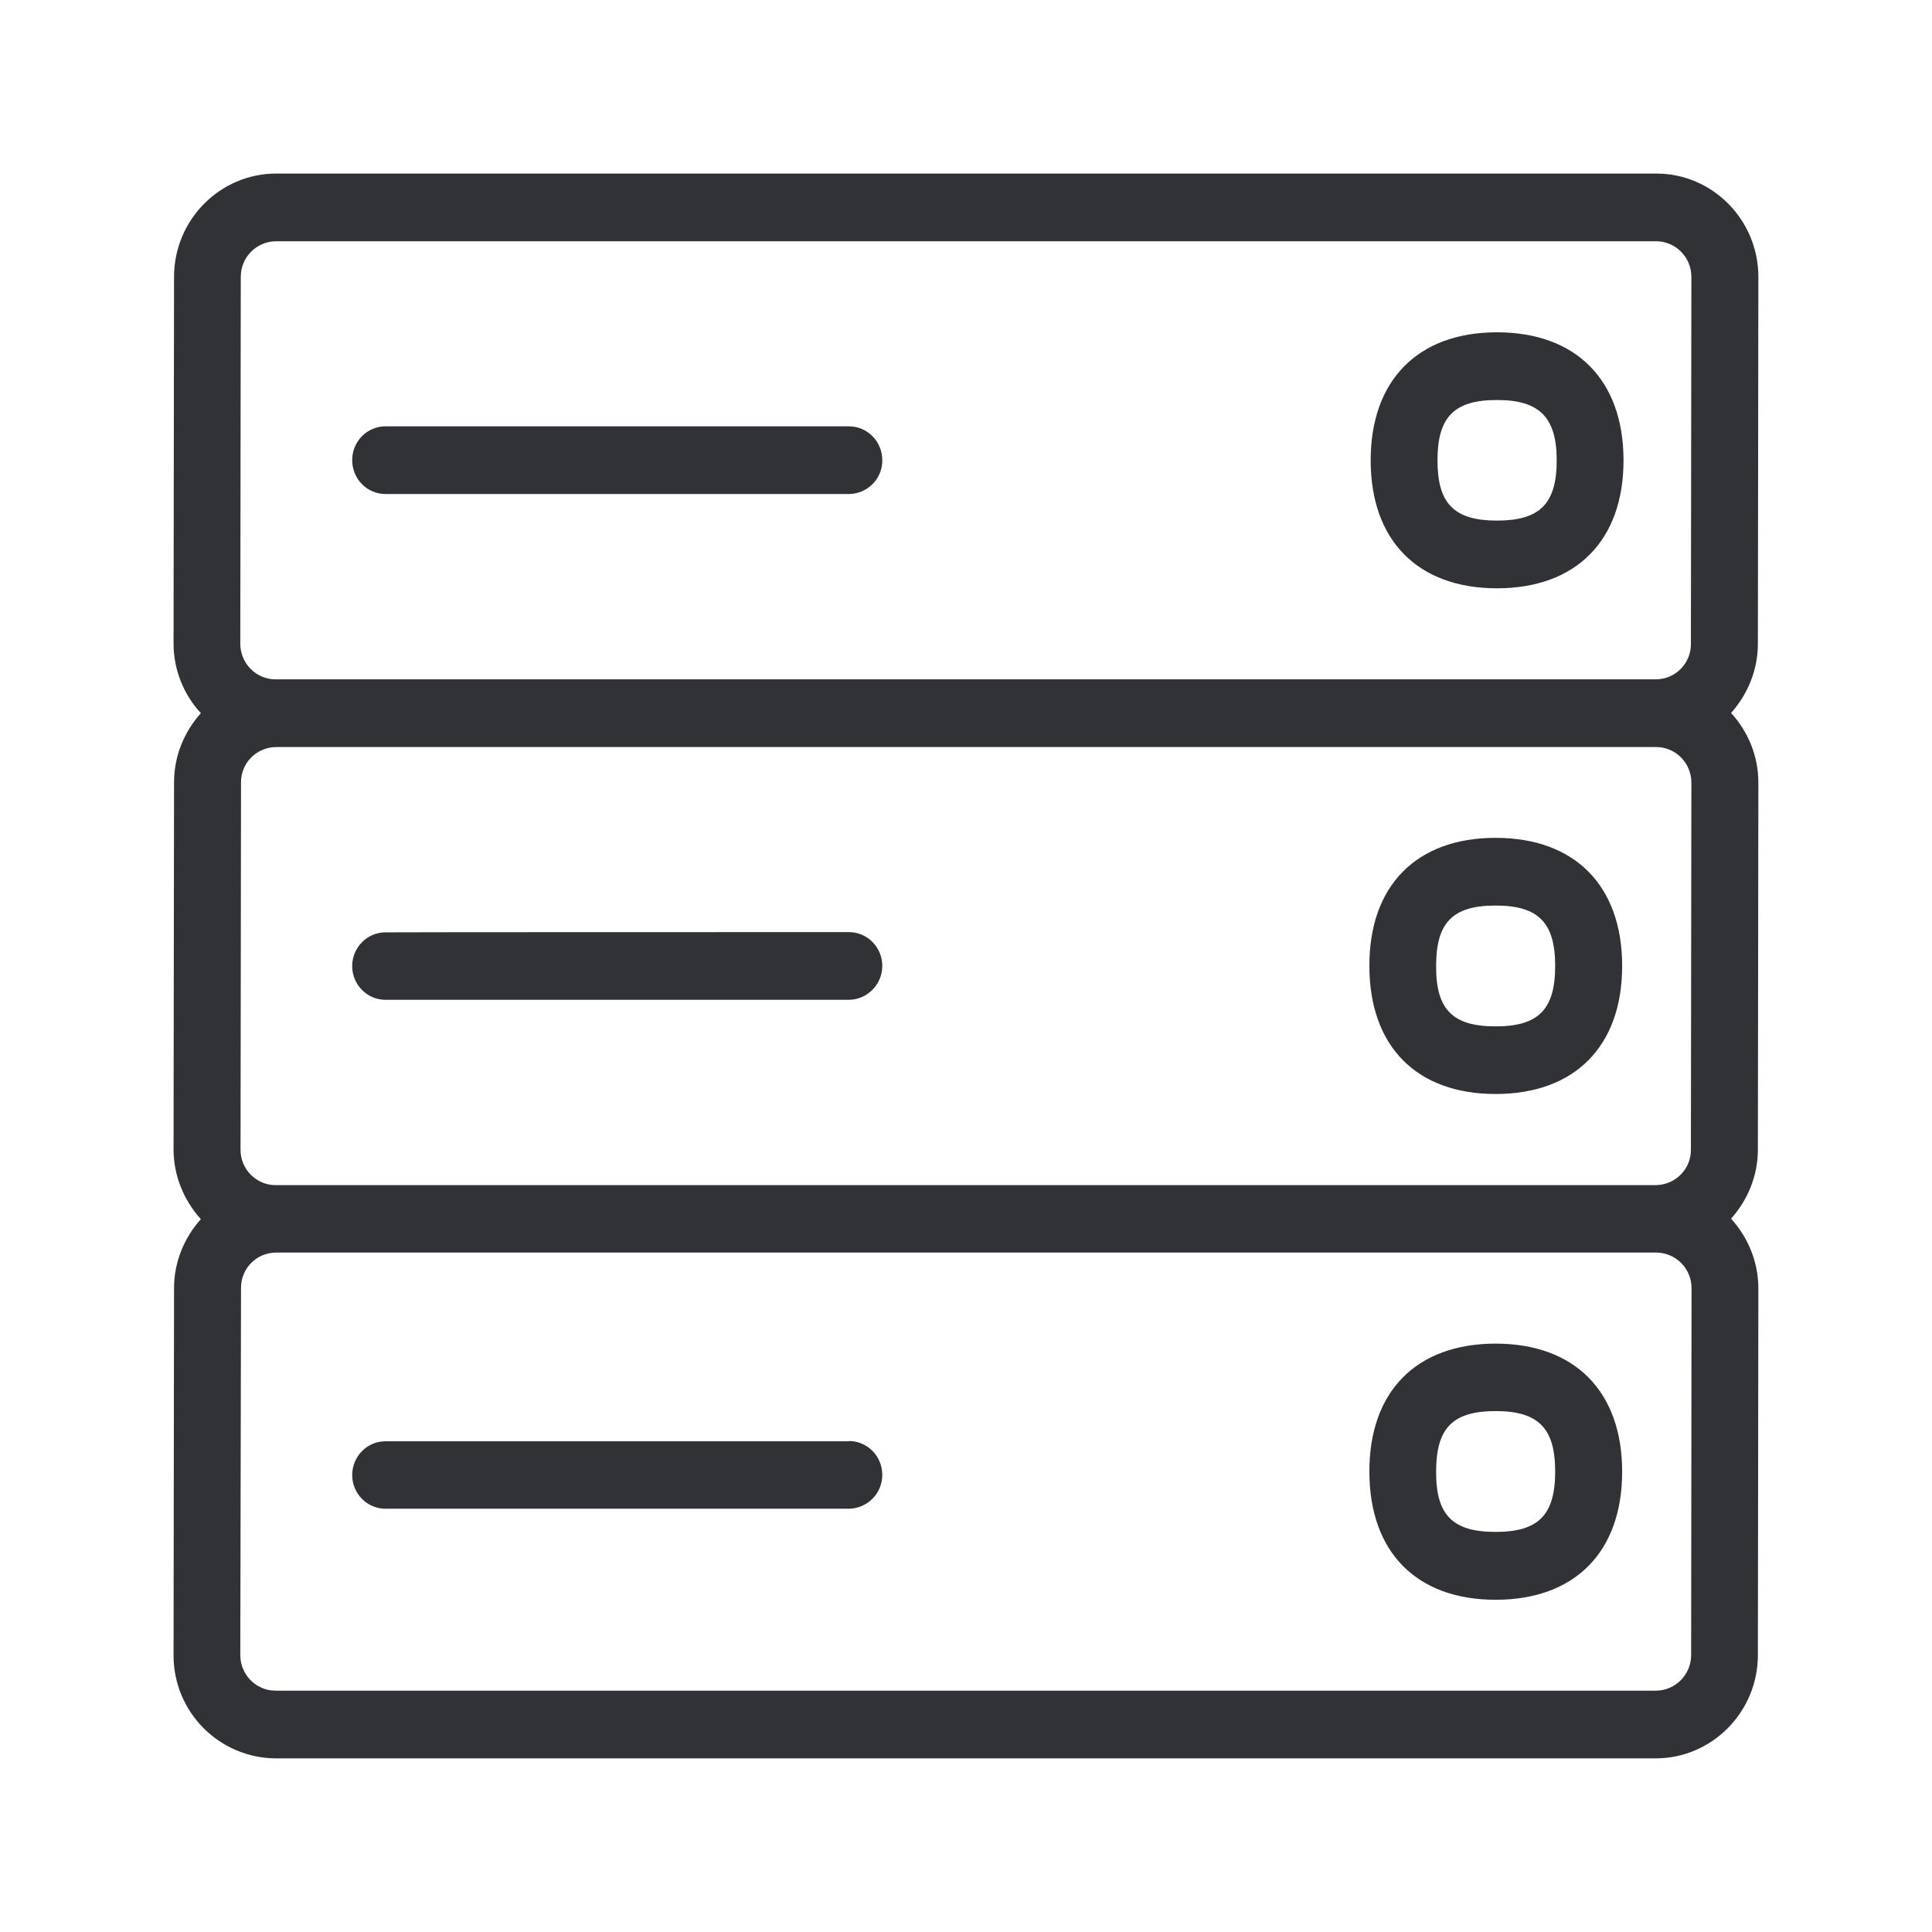 <svg width="24" height="24" viewBox="0 0 24 24" fill="none" xmlns="http://www.w3.org/2000/svg">
<path fill-rule="evenodd" clip-rule="evenodd" d="M21.843 9.722L21.837 14.28C21.837 14.61 21.708 14.91 21.504 15.139C21.711 15.366 21.843 15.672 21.843 16.005L21.837 20.56C21.837 21.265 21.268 21.843 20.568 21.843H3.422C2.719 21.837 2.153 21.263 2.156 20.56L2.162 16.002C2.162 15.672 2.291 15.372 2.495 15.145C2.28 14.907 2.156 14.599 2.156 14.277L2.162 9.719C2.162 9.386 2.291 9.089 2.495 8.859C2.28 8.627 2.156 8.316 2.156 7.997L2.162 3.439C2.162 2.733 2.731 2.156 3.431 2.156H20.576C21.274 2.156 21.843 2.733 21.843 3.439L21.837 7.997C21.837 8.327 21.708 8.627 21.504 8.857C21.711 9.083 21.843 9.386 21.843 9.722ZM2.991 3.439L2.985 7.997C2.985 8.24 3.181 8.439 3.422 8.439H20.568C20.812 8.439 21.008 8.24 21.005 7.997L21.011 3.439C21.011 3.195 20.814 2.997 20.574 2.997H3.431C3.187 2.997 2.991 3.195 2.991 3.439ZM18.596 7.308C17.613 7.308 17.027 6.714 17.027 5.719C17.027 4.725 17.613 4.128 18.596 4.128C19.579 4.128 20.168 4.722 20.168 5.719C20.168 6.714 19.579 7.308 18.596 7.308ZM17.857 5.719C17.857 5.179 18.064 4.969 18.596 4.969C19.123 4.969 19.338 5.184 19.338 5.719C19.338 6.257 19.128 6.467 18.596 6.467C18.064 6.467 17.857 6.257 17.857 5.719ZM18.579 10.408C19.562 10.408 20.151 11.002 20.151 11.999C20.151 12.994 19.565 13.59 18.579 13.59C17.596 13.59 17.011 12.997 17.011 11.999C17.008 11.005 17.593 10.408 18.579 10.408ZM19.319 11.999C19.319 12.54 19.111 12.75 18.579 12.75C18.044 12.75 17.837 12.54 17.84 11.999C17.84 11.459 18.047 11.249 18.579 11.249C19.111 11.249 19.319 11.462 19.319 11.999ZM18.579 16.691C19.562 16.691 20.151 17.285 20.151 18.282C20.151 19.277 19.565 19.873 18.579 19.873C17.596 19.873 17.011 19.279 17.011 18.282C17.008 17.288 17.593 16.691 18.579 16.691ZM18.579 19.03C19.111 19.03 19.319 18.82 19.319 18.279C19.319 17.742 19.111 17.529 18.579 17.529C18.047 17.529 17.84 17.739 17.84 18.279C17.837 18.82 18.044 19.03 18.579 19.03ZM21.013 16.002L21.008 20.56C21.008 20.803 20.812 21.002 20.568 21.002H3.422C3.181 21.002 2.985 20.803 2.985 20.56L2.994 16.002C2.991 15.758 3.187 15.56 3.431 15.56H20.576C20.817 15.562 21.013 15.758 21.013 16.002ZM20.568 14.722H3.422C3.181 14.722 2.985 14.52 2.988 14.28L2.994 9.722C2.991 9.478 3.187 9.282 3.431 9.28H20.574C20.814 9.28 21.011 9.478 21.011 9.722L21.005 14.28C21.008 14.523 20.812 14.719 20.568 14.722ZM4.375 5.716C4.375 5.949 4.56 6.137 4.789 6.137H10.546C10.778 6.134 10.963 5.946 10.96 5.716C10.96 5.484 10.775 5.296 10.546 5.296H4.789C4.56 5.296 4.375 5.484 4.375 5.716ZM10.546 11.579C10.775 11.579 10.96 11.767 10.96 11.999C10.96 12.229 10.775 12.417 10.546 12.42H4.789C4.56 12.42 4.375 12.232 4.375 12.002C4.375 11.77 4.56 11.582 4.789 11.582C4.789 11.579 10.546 11.579 10.546 11.579ZM10.96 18.322C10.96 18.089 10.775 17.901 10.546 17.901V17.904H4.789C4.56 17.904 4.375 18.092 4.375 18.324C4.375 18.554 4.56 18.742 4.789 18.742H10.546C10.775 18.739 10.96 18.551 10.96 18.322Z" fill="#313235"/>
</svg>
